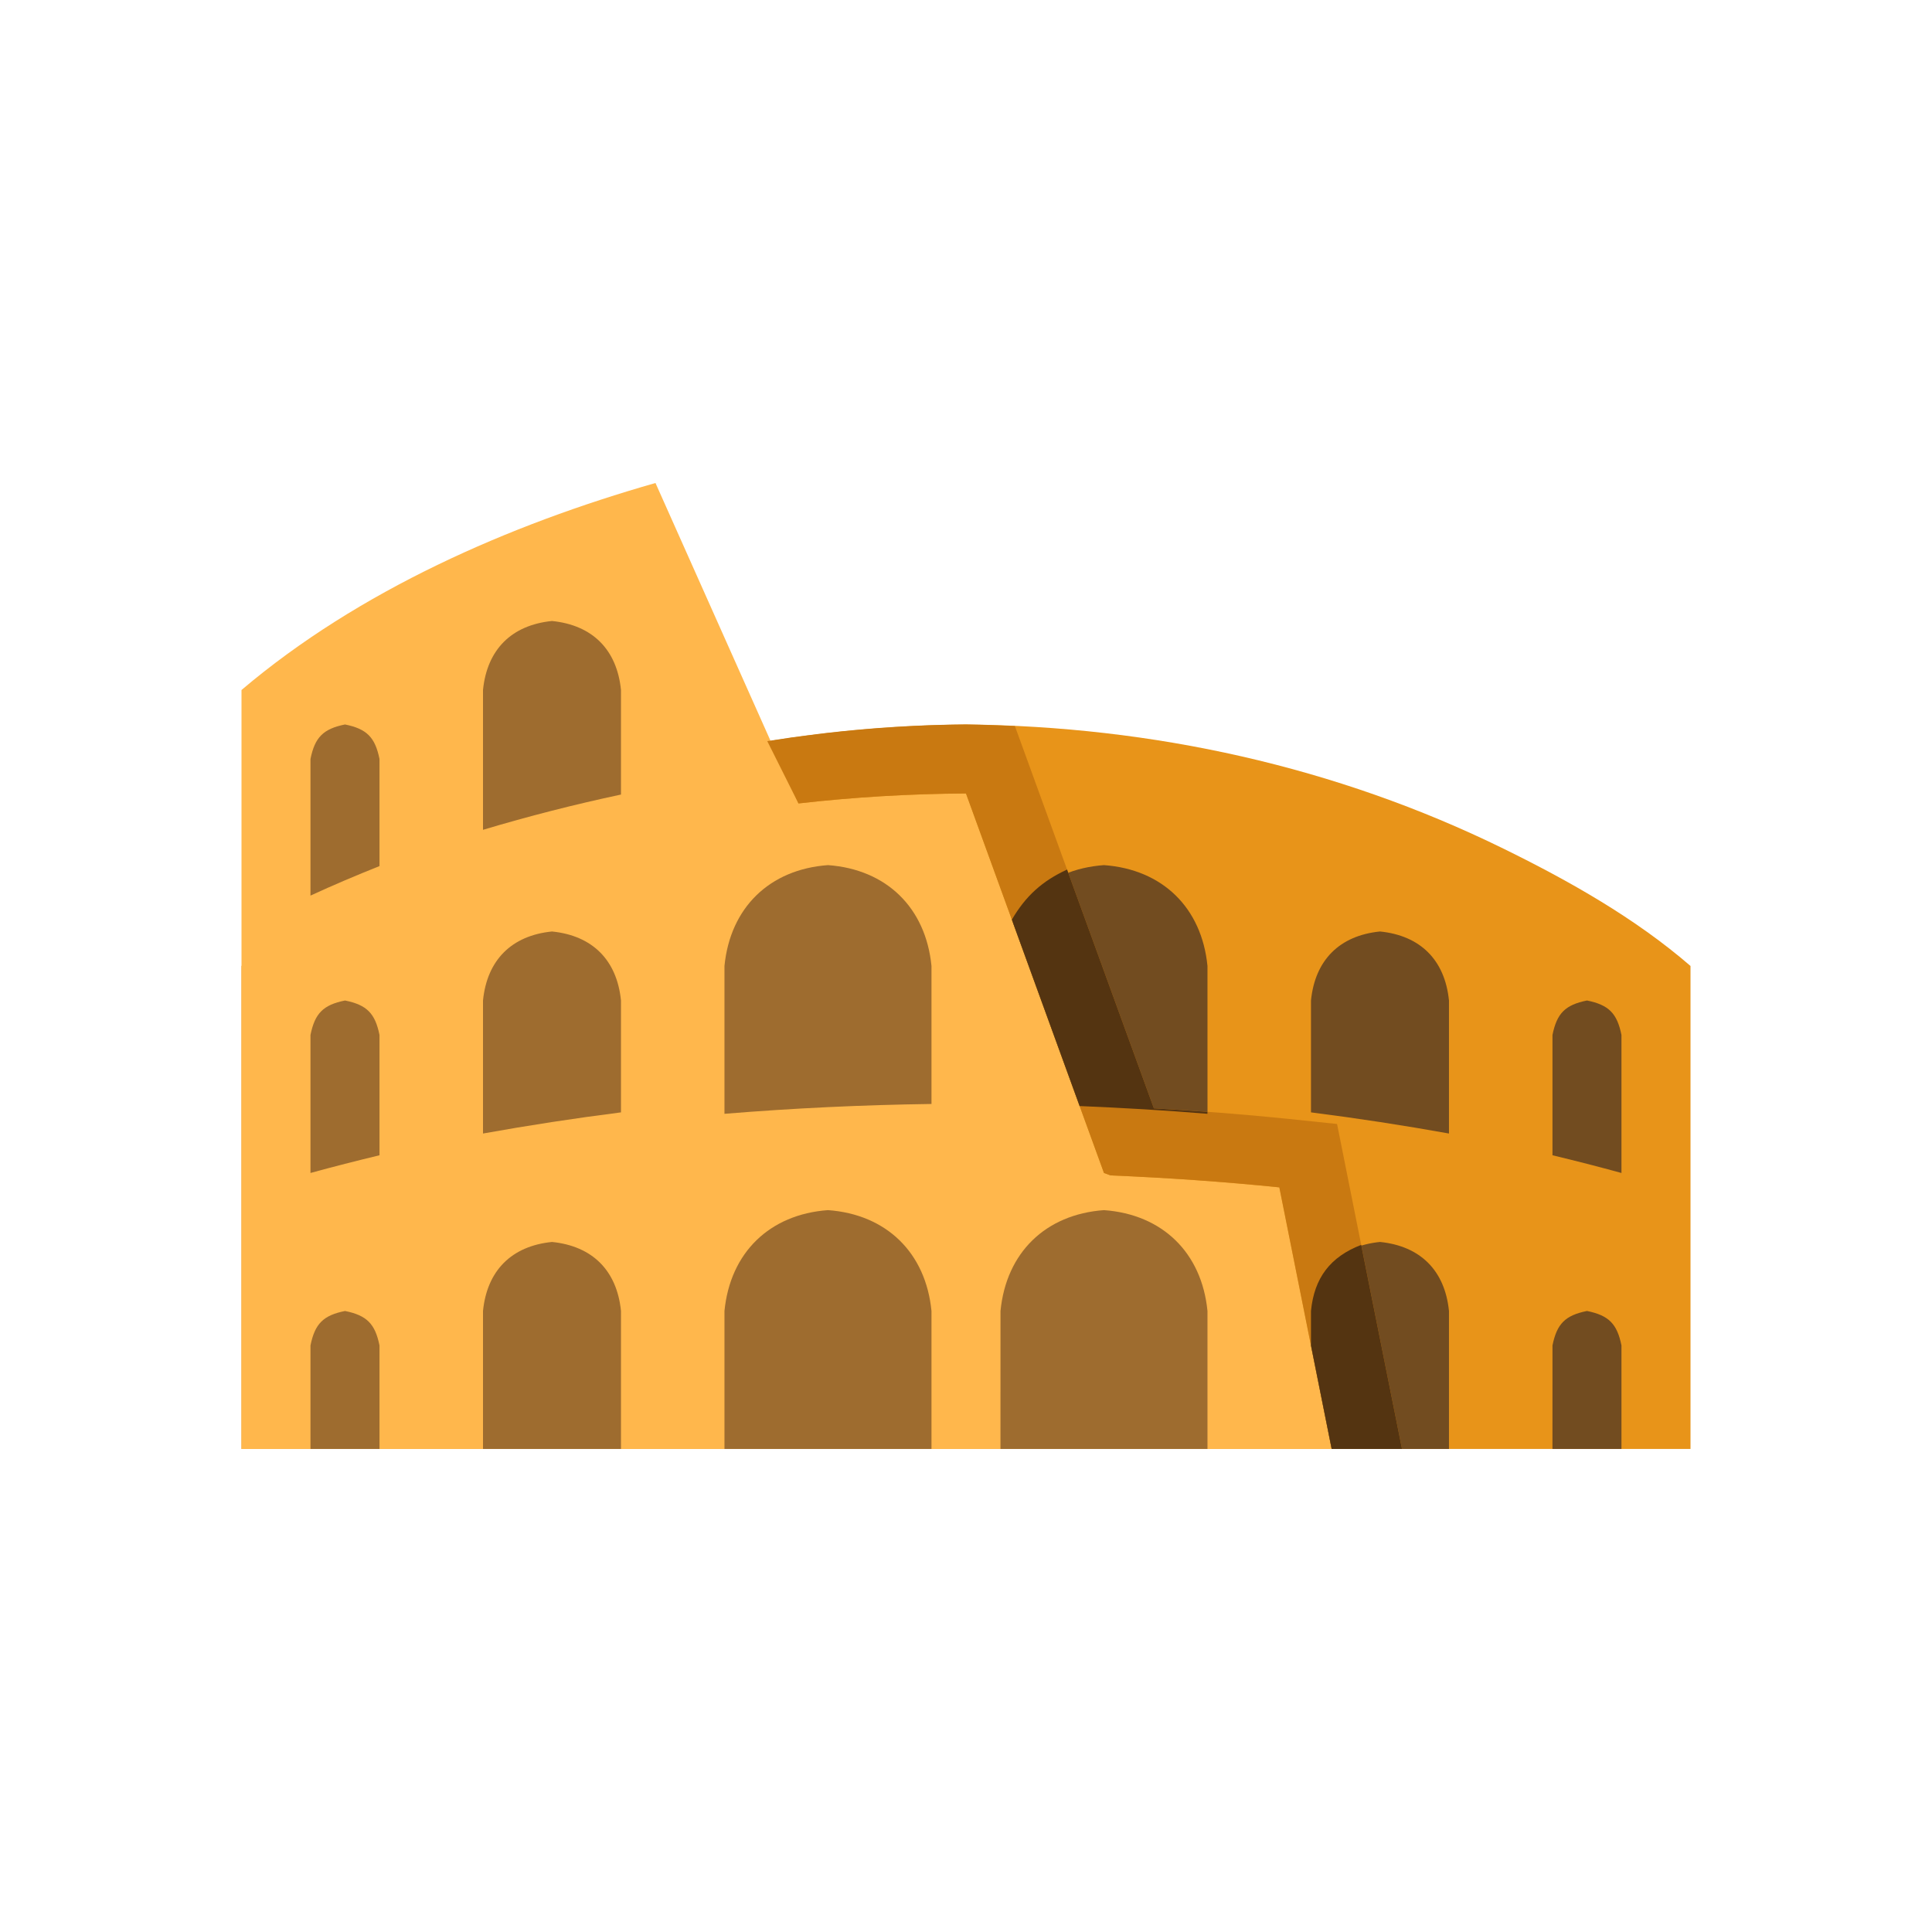 <?xml version="1.0" ?>
<svg xmlns="http://www.w3.org/2000/svg" version="1.1" width="224" height="224">
  <defs/>
  <g>
    <path d="M 112 83.996 C 112 83.996 112 83.996 112 83.996 C 133.609 84.215 154.876 88.855 174.313 98.393 C 181.882 102.107 189.59 106.446 196.0 111.997 C 196.0 130.664 196.0 149.33 196.0 167.997 C 140 167.997 84 167.997 28.0 167.997 C 28.0 149.33 28.0 130.664 28.0 111.997 C 34.41 106.446 42.117 102.107 49.685 98.393 C 69.123 88.854 90.391 84.215 112 83.996 C 112 83.996 112 83.996 112 83.996" stroke-width="0.0" fill="rgb(232, 148, 25)" opacity="1.0" stroke="rgb(0, 0, 0)" stroke-opacity="1.0" stroke-linecap="round" stroke-linejoin="round"/>
    <path d="M 183.997 151.998 C 183.997 151.998 183.997 151.998 183.997 151.998 C 186.516 152.506 187.487 153.477 187.996 155.996 C 187.996 159.996 187.996 163.996 187.996 167.997 C 185.329 167.997 182.661 167.997 179.994 167.997 C 179.996 163.996 179.997 159.996 179.997 155.996 C 180.507 153.477 181.478 152.506 183.997 151.998 C 183.997 151.998 183.997 151.998 183.997 151.998" stroke-width="0.0" fill="rgb(114, 76, 32)" opacity="1.0" stroke="rgb(0, 0, 0)" stroke-opacity="1.0" stroke-linecap="round" stroke-linejoin="round"/>
    <path d="M 159.999 143.995 C 159.999 143.995 159.999 143.995 159.999 143.995 C 164.687 144.469 167.524 147.309 167.997 151.998 C 167.997 157.331 167.997 162.664 167.997 167.997 C 162.664 167.997 157.331 167.997 151.998 167.997 C 151.998 162.664 151.998 157.331 151.998 151.998 C 152.47 147.307 155.309 144.469 159.999 143.995 C 159.999 143.995 159.999 143.995 159.999 143.995" stroke-width="0.0" fill="rgb(114, 76, 32)" opacity="1.0" stroke="rgb(0, 0, 0)" stroke-opacity="1.0" stroke-linecap="round" stroke-linejoin="round"/>
    <path d="M 127.996 100.304 C 127.996 100.304 127.996 100.304 127.996 100.304 C 121.22 100.793 116.662 105.236 116 111.997 C 116 117.33 116 122.663 116 127.996 C 124.013 128.113 132.013 128.473 140 129.137 C 139.999 123.423 139.998 117.711 139.997 111.997 C 139.333 105.234 134.773 100.793 127.996 100.304 C 127.996 100.304 127.996 100.304 127.996 100.304" stroke-width="0.0" fill="rgb(114, 76, 32)" opacity="1.0" stroke="rgb(0, 0, 0)" stroke-opacity="1.0" stroke-linecap="round" stroke-linejoin="round"/>
    <path d="M 159.999 107.998 C 159.999 107.998 159.999 107.998 159.999 107.998 C 164.689 108.471 167.524 111.31 167.997 116 C 167.997 121.141 167.997 126.282 167.997 131.423 C 162.683 130.467 157.353 129.652 151.998 128.97 C 151.998 124.647 151.998 120.323 151.998 116 C 152.47 111.309 155.308 108.471 159.999 107.998 C 159.999 107.998 159.999 107.998 159.999 107.998" stroke-width="0.0" fill="rgb(114, 76, 32)" opacity="1.0" stroke="rgb(0, 0, 0)" stroke-opacity="1.0" stroke-linecap="round" stroke-linejoin="round"/>
    <path d="M 183.997 116 C 183.997 116 183.997 116 183.997 116 C 186.516 116.508 187.487 117.479 187.996 119.998 C 187.996 125.331 187.996 130.664 187.996 135.997 C 185.34 135.269 182.676 134.586 179.997 133.943 C 179.997 129.295 179.997 124.647 179.997 119.998 C 180.507 117.479 181.477 116.508 183.997 116 C 183.997 116 183.997 116 183.997 116" stroke-width="0.0" fill="rgb(114, 76, 32)" opacity="1.0" stroke="rgb(0, 0, 0)" stroke-opacity="1.0" stroke-linecap="round" stroke-linejoin="round"/>
    <path d="M 75.998 56 C 75.998 56 75.998 56 75.998 56 C 59.04 60.838 41.591 68.469 28.0 80.001 C 28.0 109.334 28.0 138.667 28.0 168 C 70.132 168 112.264 168 154.397 168 C 152.375 157.889 150.352 147.776 148.33 137.665 C 141.815 137.009 135.291 136.547 128.749 136.279 C 128.498 136.185 128.247 136.091 127.996 135.997 C 122.663 121.331 117.33 106.665 111.997 91.998 C 105.498 92.032 99.035 92.419 92.577 93.153 C 87.051 80.768 81.524 68.384 75.998 56" stroke-width="0.0" fill="rgb(255, 183, 76)" opacity="1.0" stroke="rgb(0, 0, 0)" stroke-opacity="1.0" stroke-linecap="round" stroke-linejoin="round"/>
    <path d="M 111.997 83.996 C 111.997 83.996 111.997 83.996 111.997 83.996 C 104.261 84.047 96.599 84.711 88.959 85.924 C 90.165 88.333 91.371 90.744 92.577 93.153 C 99.034 92.417 105.498 92.034 111.997 91.998 C 117.33 106.665 122.663 121.331 127.996 135.997 C 128.247 136.091 128.498 136.185 128.749 136.279 C 135.29 136.556 141.817 136.996 148.33 137.665 C 150.352 147.775 152.375 157.886 154.397 167.997 C 157.115 167.997 159.833 167.997 162.551 167.997 C 160.042 155.437 157.532 142.878 155.022 130.318 C 153.07 130.113 151.118 129.908 149.166 129.704 C 144.047 129.187 138.923 128.786 133.785 128.504 C 128.414 113.73 123.041 98.956 117.669 84.181 C 115.778 84.103 113.89 84.021 111.997 83.996 C 111.997 83.996 111.997 83.996 111.997 83.996" stroke-width="0.0" fill="rgb(201, 121, 17)" opacity="1.0" stroke="rgb(0, 0, 0)" stroke-opacity="1.0" stroke-linecap="round" stroke-linejoin="round"/>
    <path d="M 123.716 100.82 C 123.716 100.82 123.716 100.82 123.716 100.82 C 120.843 102.139 118.905 103.896 117.315 106.629 C 119.935 113.832 122.555 121.035 125.175 128.238 C 130.122 128.443 135.06 128.729 139.993 129.137 C 139.993 129.062 139.993 128.988 139.993 128.913 C 137.924 128.763 135.856 128.627 133.785 128.504 C 130.43 119.275 127.075 110.045 123.719 100.817 C 123.719 100.817 123.716 100.82 123.716 100.82" stroke-width="0.0" fill="rgb(84, 52, 17)" opacity="1.0" stroke="rgb(0, 0, 0)" stroke-opacity="1.0" stroke-linecap="round" stroke-linejoin="round"/>
    <path d="M 157.82 144.334 C 157.82 144.334 157.82 144.334 157.82 144.334 C 154.229 145.716 152.369 148.169 151.998 151.998 C 151.998 153.334 151.998 154.67 151.998 156.006 C 152.797 160.003 153.597 164 154.397 167.997 C 157.115 167.997 159.833 167.997 162.551 167.997 C 160.974 160.109 159.397 152.222 157.82 144.334" stroke-width="0.0" fill="rgb(84, 52, 17)" opacity="1.0" stroke="rgb(0, 0, 0)" stroke-opacity="1.0" stroke-linecap="round" stroke-linejoin="round"/>
    <path d="M 95.997 100.304 C 95.997 100.304 95.997 100.304 95.997 100.304 C 89.22 100.793 84.662 105.236 83.996 111.997 C 83.996 117.711 83.996 123.423 83.996 129.137 C 91.985 128.484 99.983 128.106 107.998 127.996 C 107.998 122.663 107.998 117.33 107.998 111.997 C 107.334 105.235 102.774 100.793 95.997 100.304 C 95.997 100.304 95.997 100.304 95.997 100.304" stroke-width="0.0" fill="rgb(158, 108, 47)" opacity="1.0" stroke="rgb(0, 0, 0)" stroke-opacity="1.0" stroke-linecap="round" stroke-linejoin="round"/>
    <path d="M 63.998 107.998 C 63.998 107.998 63.998 107.998 63.998 107.998 C 59.308 108.471 56.472 111.31 56 116 C 56 121.141 56 126.282 56 131.423 C 61.313 130.468 66.644 129.651 71.999 128.97 C 71.999 124.647 71.999 120.323 71.999 116 C 71.527 111.31 68.688 108.471 63.998 107.998 C 63.998 107.998 63.998 107.998 63.998 107.998" stroke-width="0.0" fill="rgb(158, 108, 47)" opacity="1.0" stroke="rgb(0, 0, 0)" stroke-opacity="1.0" stroke-linecap="round" stroke-linejoin="round"/>
    <path d="M 40.001 116 C 40.001 116 40.001 116 40.001 116 C 37.48 116.508 36.507 117.477 35.998 119.998 C 35.998 125.331 35.998 130.664 35.998 135.997 C 38.655 135.268 41.322 134.589 44 133.943 C 44 129.295 44 124.647 44 119.998 C 43.491 117.479 42.521 116.508 40.001 116 C 40.001 116 40.001 116 40.001 116" stroke-width="0.0" fill="rgb(158, 108, 47)" opacity="1.0" stroke="rgb(0, 0, 0)" stroke-opacity="1.0" stroke-linecap="round" stroke-linejoin="round"/>
    <path d="M 95.997 140.305 C 95.997 140.305 95.997 140.305 95.997 140.305 C 89.22 140.794 84.662 145.236 83.996 151.998 C 83.996 157.331 83.996 162.664 83.996 167.997 C 91.997 167.997 99.997 167.997 107.998 167.997 C 107.998 162.664 107.998 157.331 107.998 151.998 C 107.334 145.235 102.773 140.794 95.997 140.305 C 95.997 140.305 95.997 140.305 95.997 140.305" stroke-width="0.0" fill="rgb(158, 108, 47)" opacity="1.0" stroke="rgb(0, 0, 0)" stroke-opacity="1.0" stroke-linecap="round" stroke-linejoin="round"/>
    <path d="M 63.998 143.995 C 63.998 143.995 63.998 143.995 63.998 143.995 C 59.309 144.469 56.472 147.309 56 151.998 C 56 157.331 56 162.664 56 167.997 C 61.333 167.997 66.666 167.997 71.999 167.997 C 71.999 162.664 71.999 157.331 71.999 151.998 C 71.526 147.308 68.687 144.469 63.998 143.995 C 63.998 143.995 63.998 143.995 63.998 143.995" stroke-width="0.0" fill="rgb(158, 108, 47)" opacity="1.0" stroke="rgb(0, 0, 0)" stroke-opacity="1.0" stroke-linecap="round" stroke-linejoin="round"/>
    <path d="M 40.001 151.998 C 40.001 151.998 40.001 151.998 40.001 151.998 C 37.48 152.506 36.507 153.475 35.998 155.996 C 35.998 159.996 35.998 163.996 35.998 167.997 C 38.665 167.997 41.333 167.997 44 167.997 C 44 163.996 44 159.996 44 155.996 C 43.491 153.477 42.52 152.506 40.001 151.998 C 40.001 151.998 40.001 151.998 40.001 151.998" stroke-width="0.0" fill="rgb(158, 108, 47)" opacity="1.0" stroke="rgb(0, 0, 0)" stroke-opacity="1.0" stroke-linecap="round" stroke-linejoin="round"/>
    <path d="M 127.996 140.305 C 127.996 140.305 127.996 140.305 127.996 140.305 C 134.773 140.794 139.333 145.235 139.997 151.998 C 139.997 157.331 139.997 162.664 139.997 167.997 C 131.996 167.997 123.996 167.997 115.996 167.997 C 115.997 162.664 115.998 157.331 116 151.998 C 116.662 145.236 121.22 140.794 127.996 140.305 C 127.996 140.305 127.996 140.305 127.996 140.305" stroke-width="0.0" fill="rgb(158, 108, 47)" opacity="1.0" stroke="rgb(0, 0, 0)" stroke-opacity="1.0" stroke-linecap="round" stroke-linejoin="round"/>
    <path d="M 40.001 83.996 C 40.001 83.996 40.001 83.996 40.001 83.996 C 37.479 84.505 36.507 85.477 35.998 87.999 C 35.998 93.279 35.998 98.558 35.998 103.838 C 38.634 102.621 41.304 101.493 44 100.415 C 44 96.276 44 92.137 44 87.999 C 43.491 85.479 42.521 84.506 40.001 83.996 C 40.001 83.996 40.001 83.996 40.001 83.996" stroke-width="0.0" fill="rgb(158, 108, 47)" opacity="1.0" stroke="rgb(0, 0, 0)" stroke-opacity="1.0" stroke-linecap="round" stroke-linejoin="round"/>
    <path d="M 63.998 71.999 C 63.998 71.999 63.998 71.999 63.998 71.999 C 59.31 72.472 56.472 75.309 56 79.998 C 56 85.402 56 90.807 56 96.211 C 61.281 94.631 66.608 93.271 71.999 92.122 C 71.999 88.081 71.999 84.039 71.999 79.998 C 71.526 75.308 68.686 72.472 63.998 71.999 C 63.998 71.999 63.998 71.999 63.998 71.999" stroke-width="0.0" fill="rgb(158, 108, 47)" opacity="1.0" stroke="rgb(0, 0, 0)" stroke-opacity="1.0" stroke-linecap="round" stroke-linejoin="round"/>
  </g>
</svg>
